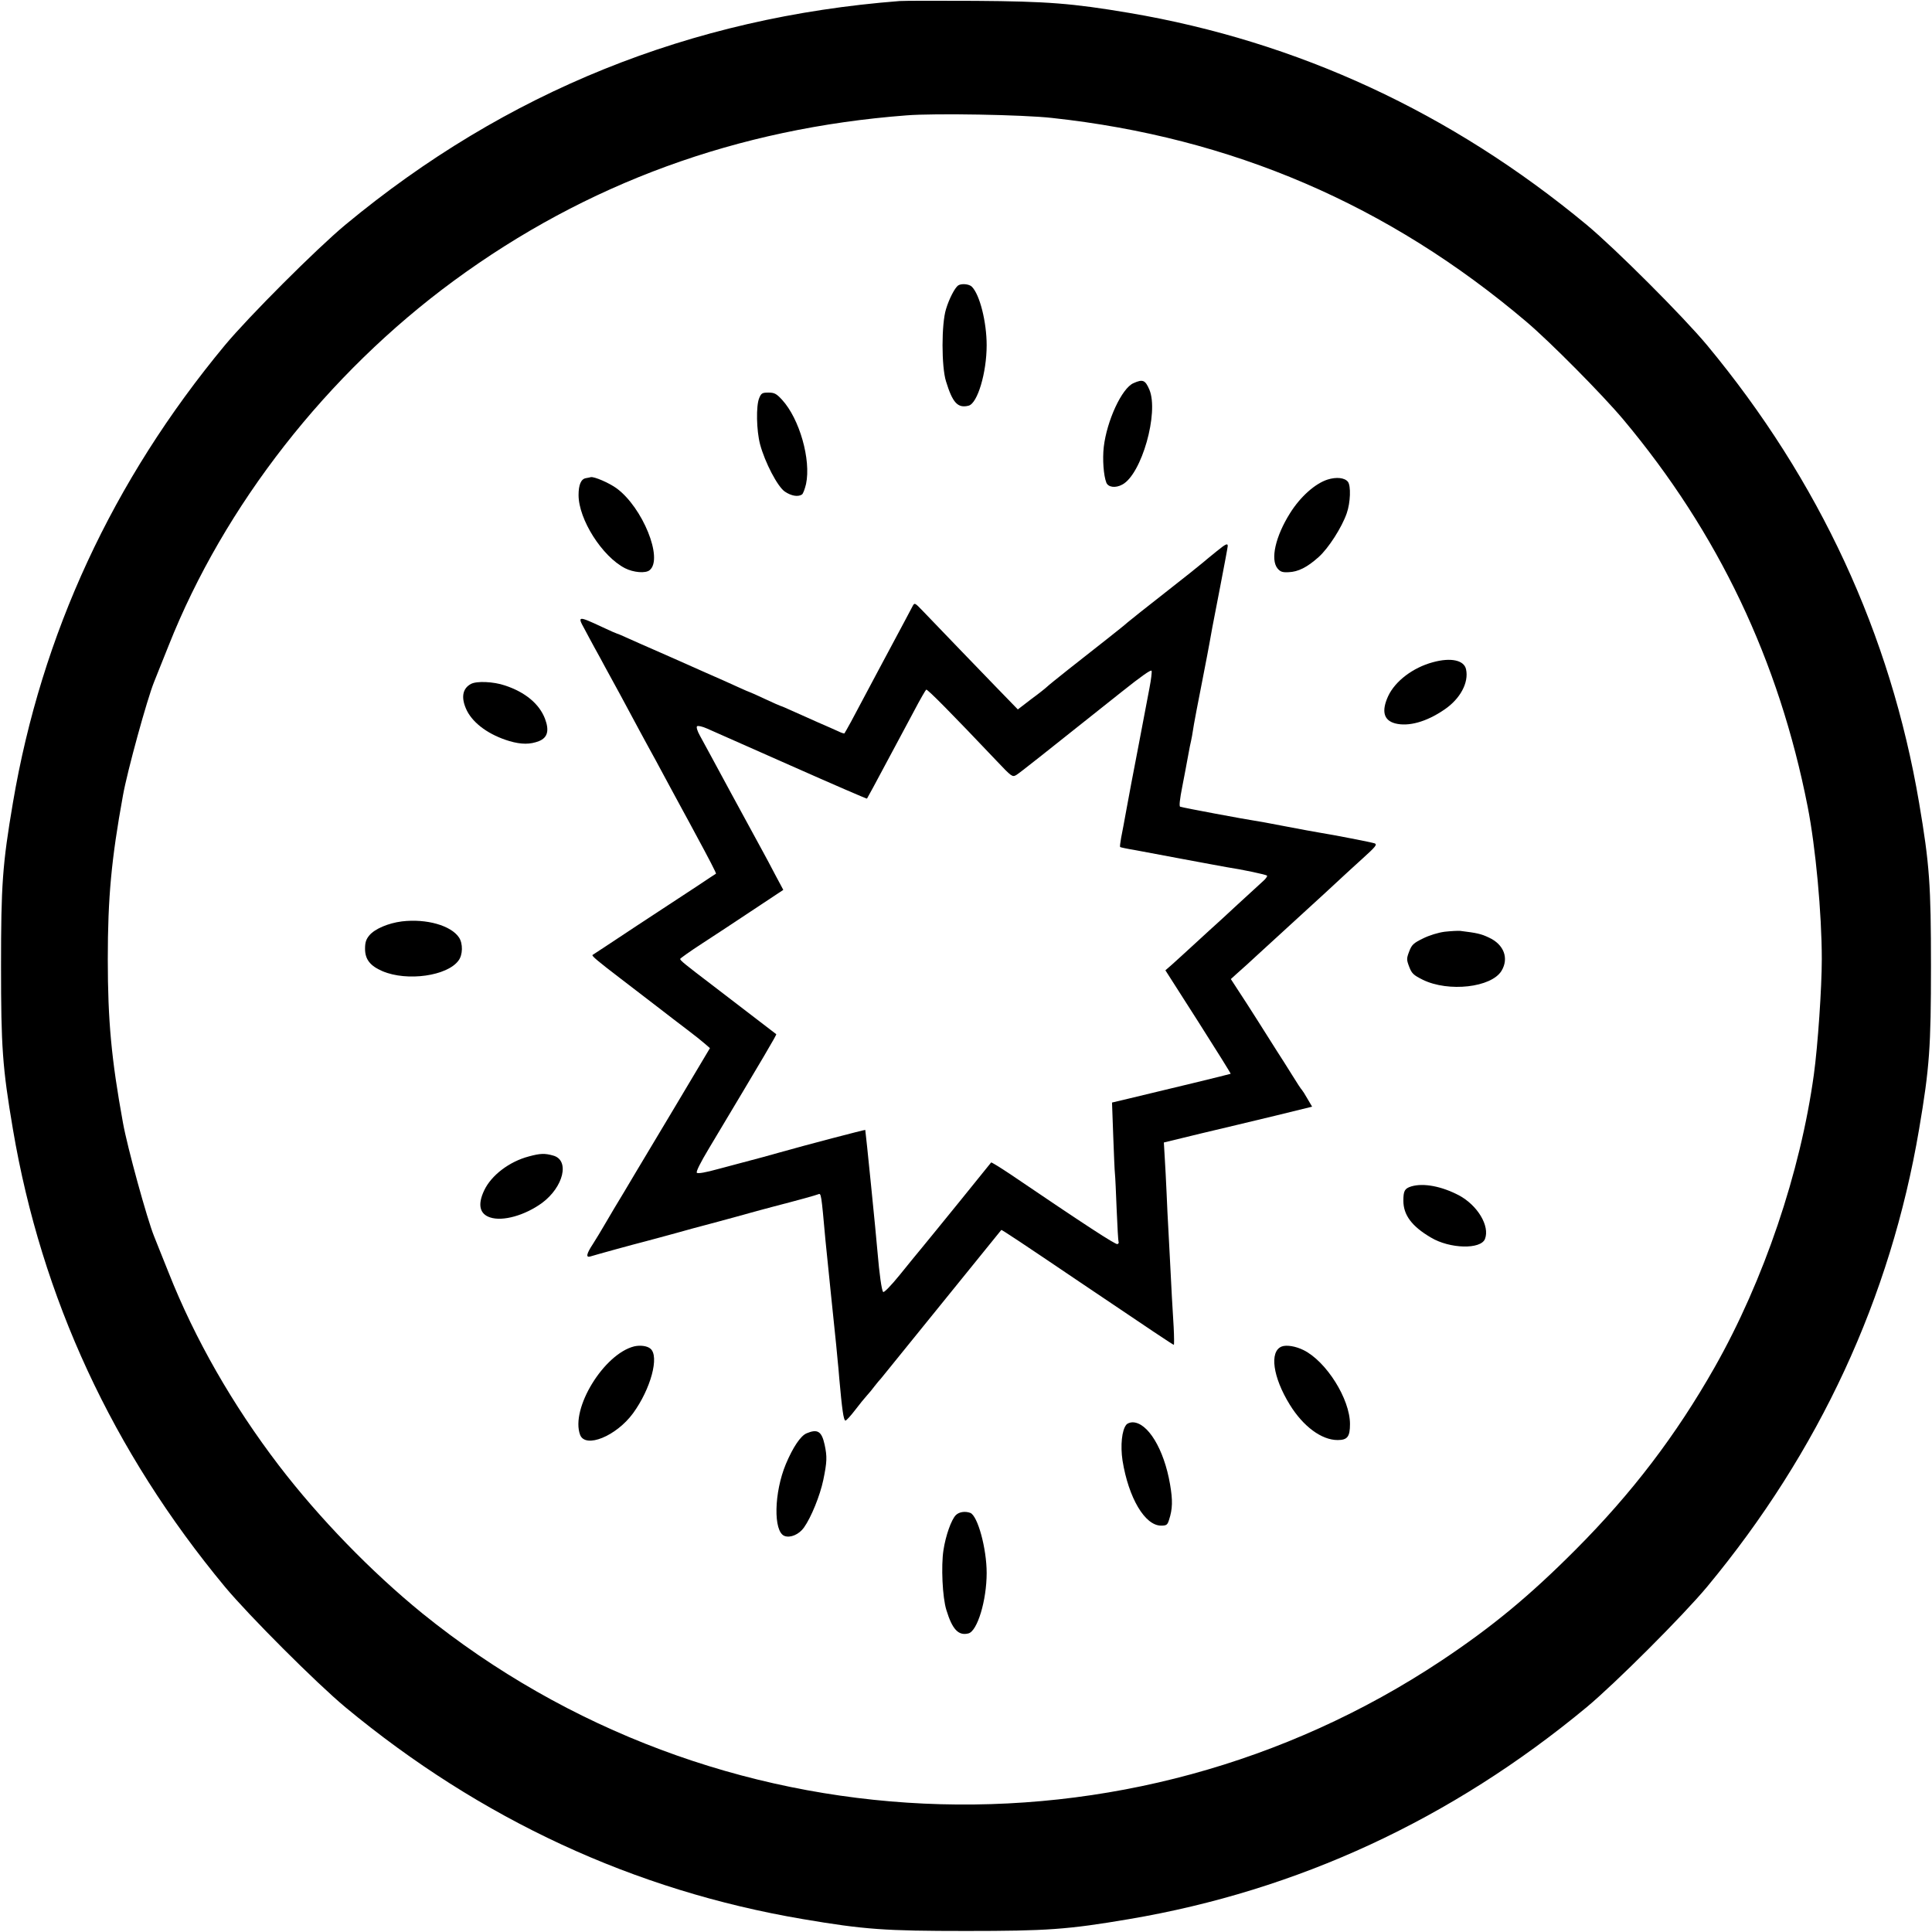 <?xml version="1.0" standalone="no"?>
<!DOCTYPE svg PUBLIC "-//W3C//DTD SVG 20010904//EN"
 "http://www.w3.org/TR/2001/REC-SVG-20010904/DTD/svg10.dtd">
<svg version="1.0" xmlns="http://www.w3.org/2000/svg"
 width="1122pt" height="1122pt" viewBox="0 0 1122 1122"
 preserveAspectRatio="xMidYMid meet">
<g transform="translate(0,1122) scale(0.1,-0.1)"
fill="#000000" stroke="none">
<path d="M5225 11214 c-1214 -94 -2287 -526 -3220 -1300 -167 -139 -560 -532
-699 -699 -652 -786 -1065 -1678 -1231 -2657 -61 -359 -69 -479 -69 -948 0
-469 8 -589 69 -948 166 -979 579 -1871 1231 -2657 139 -167 532 -560 699
-699 786 -652 1678 -1065 2657 -1231 359 -61 479 -69 948 -69 469 0 589 8 948
69 979 166 1871 579 2657 1231 167 139 560 532 699 699 652 786 1065 1678
1231 2657 61 359 69 479 69 948 0 469 -8 589 -69 948 -166 979 -579 1871
-1231 2657 -139 167 -532 560 -699 699 -786 652 -1678 1065 -2657 1231 -332
56 -476 67 -893 70 -214 1 -412 1 -440 -1z m885 -679 c1043 -113 1954 -504
2755 -1184 139 -118 440 -422 562 -567 552 -659 904 -1399 1071 -2249 46 -234
82 -620 82 -885 0 -167 -23 -502 -46 -670 -78 -568 -291 -1197 -576 -1700
-224 -395 -480 -731 -808 -1060 -268 -269 -486 -449 -779 -644 -1819 -1209
-4223 -1097 -5919 275 -297 242 -598 552 -833 859 -268 351 -487 733 -640
1120 -39 96 -76 191 -84 210 -40 98 -156 519 -181 660 -67 368 -88 592 -88
950 0 358 21 582 88 950 25 141 141 562 181 660 8 19 45 114 84 210 323 815
921 1579 1656 2119 771 566 1647 886 2630 961 163 13 676 4 845 -15z"/>
<path d="M5564 9562 c-19 -14 -52 -77 -70 -137 -27 -86 -27 -335 0 -420 38
-124 68 -157 131 -141 52 13 105 192 105 351 0 135 -40 294 -86 340 -16 16
-61 20 -80 7z"/>
<path d="M6583 8995 c-68 -29 -155 -218 -173 -371 -8 -72 -1 -166 15 -207 11
-27 53 -33 93 -11 112 60 213 417 157 551 -24 56 -38 62 -92 38z"/>
<path d="M4409 8908 c-19 -45 -16 -188 5 -268 28 -105 102 -247 144 -275 37
-25 76 -32 99 -17 7 4 17 32 24 61 30 141 -38 379 -139 489 -33 36 -45 42 -79
42 -36 0 -42 -3 -54 -32z"/>
<path d="M3402 8443 c-28 -5 -42 -39 -42 -98 0 -141 137 -357 270 -425 49 -25
120 -31 143 -11 80 66 -41 364 -192 475 -44 32 -130 69 -150 65 -3 -1 -16 -4
-29 -6z"/>
<path d="M7710 8435 c-72 -23 -158 -99 -218 -195 -85 -135 -115 -269 -73 -321
16 -19 28 -24 64 -22 56 2 108 28 175 88 58 52 135 173 163 254 22 62 25 160
7 183 -19 24 -67 29 -118 13z"/>
<path d="M7065 8018 c-27 -22 -63 -51 -79 -65 -16 -14 -115 -93 -220 -175
-105 -82 -203 -160 -217 -172 -14 -13 -68 -56 -120 -97 -151 -118 -333 -262
-348 -277 -7 -7 -48 -40 -92 -72 l-78 -60 -133 137 c-118 122 -281 291 -420
436 -46 48 -47 48 -59 25 -7 -13 -27 -50 -44 -83 -31 -58 -71 -132 -155 -290
-79 -148 -123 -231 -157 -295 -20 -36 -37 -67 -39 -69 -2 -2 -18 3 -36 12 -18
8 -71 32 -118 52 -47 21 -113 50 -148 66 -35 16 -65 29 -68 29 -2 0 -43 18
-90 40 -47 22 -87 40 -89 40 -2 0 -32 13 -67 29 -35 16 -121 55 -193 86 -71
32 -152 68 -180 80 -27 12 -84 37 -125 55 -41 18 -103 45 -138 61 -35 16 -65
29 -68 29 -2 0 -42 17 -88 39 -139 65 -144 64 -102 -11 12 -24 39 -72 58 -108
20 -36 47 -85 60 -110 66 -120 104 -190 203 -375 27 -49 57 -106 68 -125 11
-19 36 -66 57 -105 21 -38 49 -90 62 -115 14 -25 43 -79 65 -120 23 -41 55
-102 73 -135 77 -142 121 -227 118 -229 -2 -1 -48 -31 -103 -68 -55 -36 -215
-141 -355 -233 -140 -93 -257 -170 -259 -171 -6 -5 32 -37 159 -134 61 -47
158 -121 215 -165 57 -44 136 -105 176 -135 40 -30 86 -67 102 -81 l30 -26
-205 -344 c-113 -189 -214 -358 -225 -376 -27 -46 -116 -195 -128 -214 -5 -9
-28 -48 -50 -85 -22 -38 -54 -91 -72 -119 -37 -56 -42 -80 -15 -72 32 10 246
69 317 87 39 10 122 33 185 50 63 18 138 38 165 45 28 7 111 30 185 50 74 21
167 46 205 56 162 42 251 67 266 73 18 8 18 9 43 -269 4 -38 18 -176 31 -305
13 -129 27 -264 31 -300 3 -36 7 -78 9 -95 2 -16 6 -61 9 -100 16 -179 25
-245 36 -245 5 0 30 27 56 61 25 33 56 71 68 84 12 13 33 38 46 56 14 18 30
37 36 43 7 8 665 821 699 863 2 3 134 -85 455 -302 421 -284 542 -365 547
-365 2 0 2 46 -1 103 -7 113 -13 218 -21 382 -3 61 -8 146 -10 190 -3 44 -7
136 -10 205 -3 69 -8 163 -11 210 l-5 85 218 53 c120 28 314 75 431 103 l212
52 -27 46 c-14 25 -29 48 -32 51 -4 3 -29 41 -56 85 -27 44 -68 108 -90 142
-22 35 -71 113 -110 174 -38 61 -90 140 -114 177 l-43 66 33 30 c19 16 88 79
154 140 67 61 168 154 225 206 89 81 189 173 250 230 9 8 55 51 104 95 74 67
85 80 70 87 -17 6 -241 50 -324 63 -19 3 -107 19 -195 36 -88 17 -169 32 -180
33 -44 6 -415 75 -431 81 -7 2 -3 41 13 122 13 65 25 132 28 148 3 17 10 53
15 80 11 49 15 71 24 130 3 17 23 125 46 240 23 116 42 219 44 230 6 36 17 97
62 327 24 124 44 231 44 237 0 18 -12 12 -65 -31z m-389 -791 c-9 -45 -38
-199 -65 -342 -28 -143 -59 -309 -70 -370 -11 -60 -24 -132 -30 -160 -5 -27
-8 -52 -6 -54 2 -2 39 -10 82 -17 43 -8 173 -32 288 -54 116 -22 228 -42 249
-46 92 -14 228 -43 234 -49 4 -4 -9 -21 -28 -37 -19 -17 -84 -77 -144 -132
-60 -56 -117 -108 -126 -116 -9 -8 -62 -56 -116 -106 -54 -50 -116 -106 -137
-125 l-39 -34 191 -299 c105 -165 190 -301 188 -302 -2 -2 -373 -92 -621 -151
l-68 -16 7 -193 c4 -106 8 -206 10 -221 2 -15 6 -109 10 -208 4 -99 9 -183 11
-187 3 -4 0 -10 -6 -13 -9 -6 -188 111 -626 408 -57 38 -106 68 -108 66 -2 -2
-83 -103 -181 -224 -98 -121 -197 -242 -220 -270 -23 -27 -81 -99 -129 -158
-51 -63 -92 -105 -97 -100 -9 9 -22 104 -33 233 -7 90 -69 704 -71 708 -2 2
-339 -86 -505 -133 -52 -15 -126 -35 -165 -45 -38 -10 -121 -32 -184 -49 -72
-20 -118 -28 -124 -22 -6 6 20 58 71 143 322 538 394 660 390 662 -15 12 -286
219 -373 286 -155 118 -185 142 -185 151 0 3 57 44 128 90 70 45 204 134 299
197 l172 114 -46 86 c-25 48 -58 110 -73 137 -15 28 -98 181 -185 340 -86 160
-168 310 -181 334 -14 25 -21 48 -16 53 5 5 31 -1 58 -13 27 -12 246 -109 488
-216 241 -107 440 -193 441 -191 3 4 55 100 115 213 29 55 63 118 75 140 12
22 50 93 84 157 34 65 66 120 70 123 7 4 149 -140 408 -413 88 -93 92 -96 115
-83 21 13 141 108 612 483 113 90 172 132 174 122 2 -8 -3 -51 -12 -97z"/>
<path d="M8321 7374 c-115 -31 -218 -109 -259 -196 -40 -87 -27 -141 40 -159
77 -20 181 8 286 80 92 62 143 157 126 234 -11 53 -88 70 -193 41z"/>
<path d="M2735 7248 c-51 -27 -59 -83 -23 -156 39 -76 130 -141 247 -176 69
-20 120 -20 171 0 50 20 61 61 35 130 -33 86 -114 154 -232 193 -67 23 -165
27 -198 9z"/>
<path d="M2334 5869 c-79 -10 -157 -43 -189 -81 -19 -23 -25 -41 -25 -78 0
-61 29 -99 101 -130 143 -61 377 -28 442 62 25 33 26 98 3 133 -46 70 -189
111 -332 94z"/>
<path d="M8390 5809 c-38 -5 -90 -21 -126 -39 -55 -27 -65 -36 -80 -75 -16
-42 -16 -48 0 -90 15 -39 25 -48 79 -75 149 -73 398 -45 457 52 44 73 14 153
-73 193 -46 22 -70 27 -167 39 -14 1 -54 -1 -90 -5z"/>
<path d="M3071 4504 c-114 -30 -218 -110 -259 -197 -39 -82 -27 -137 34 -157
74 -25 203 12 302 84 125 93 162 248 65 275 -49 14 -76 13 -142 -5z"/>
<path d="M8196 4330 c-38 -12 -46 -25 -46 -83 0 -83 49 -149 160 -214 110 -66
290 -70 314 -8 29 75 -43 195 -151 253 -101 53 -206 73 -277 52z"/>
<path d="M3683 3401 c-176 -44 -371 -362 -314 -514 31 -80 209 -8 307 125 103
141 155 332 101 376 -19 16 -59 21 -94 13z"/>
<path d="M7443 3400 c-72 -29 -51 -178 47 -337 78 -127 185 -206 278 -206 57
0 72 19 72 93 0 145 -137 363 -269 429 -46 23 -100 32 -128 21z"/>
<path d="M6541 2946 c-26 -31 -35 -121 -22 -208 35 -217 130 -378 224 -378 31
0 37 4 46 33 21 64 22 114 6 207 -35 205 -130 360 -218 360 -13 0 -30 -6 -36
-14z"/>
<path d="M4684 2896 c-35 -15 -79 -81 -120 -178 -69 -165 -74 -393 -8 -418 34
-13 85 9 113 49 42 59 93 185 112 275 22 106 23 136 8 206 -17 78 -41 93 -105
66z"/>
<path d="M5551 2421 c-26 -26 -59 -118 -72 -204 -14 -91 -6 -274 17 -347 34
-112 70 -151 128 -136 52 13 106 192 106 351 0 142 -52 332 -95 349 -30 11
-65 6 -84 -13z"/>
</g>
</svg>
